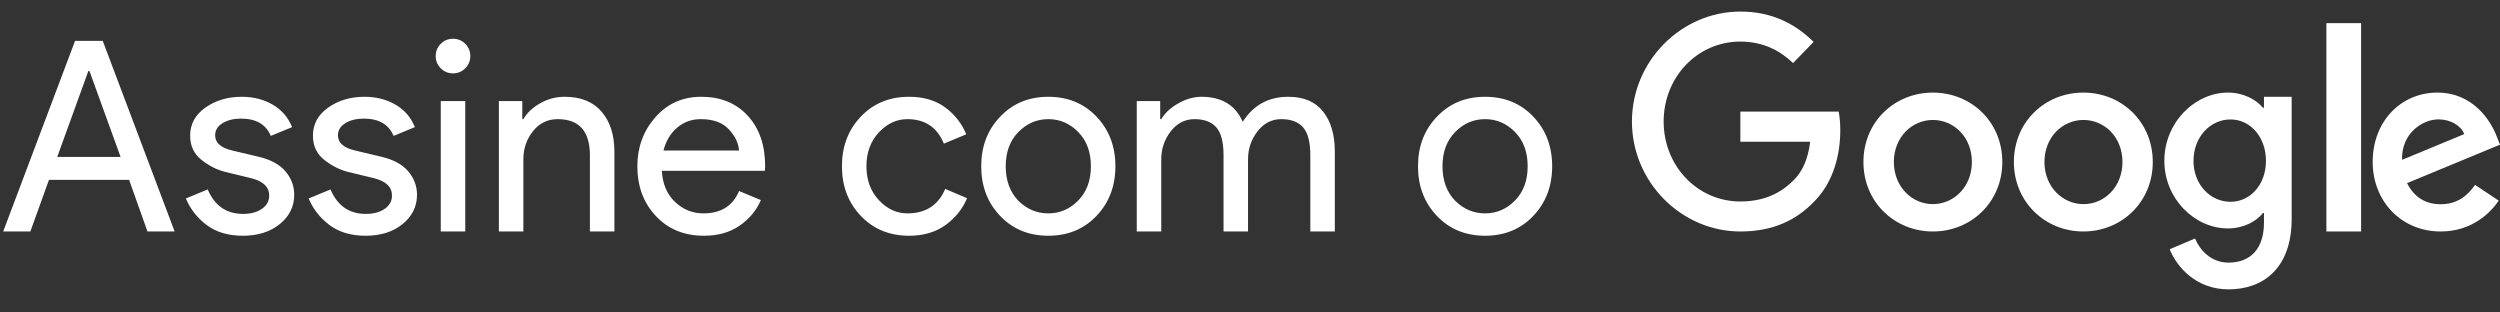 <?xml version="1.0" encoding="UTF-8"?>
<svg width="216px" height="27px" viewBox="0 0 216 27" version="1.1" xmlns="http://www.w3.org/2000/svg" xmlns:xlink="http://www.w3.org/1999/xlink">
    <rect x="0" y="0" width="216" height="27" fill="#333333" stroke="none"/>
    <!-- Generator: Sketch 52.2 (67145) - http://www.bohemiancoding.com/sketch -->
    <title>SwG-BR-OB</title>
    <desc>Created with Sketch.</desc>
    <g id="SwG-BR-OB" stroke="none" stroke-width="1" fill="none" fill-rule="evenodd">
        <path d="M0.276,20 L6.486,3.532 L8.878,3.532 L15.088,20 L12.742,20 L11.155,15.538 L4.232,15.538 L2.622,20 L0.276,20 Z M4.945,13.56 L10.419,13.56 L7.728,6.131 L7.636,6.131 L4.945,13.56 Z M20.982,20.368 C19.724,20.368 18.686,20.061 17.865,19.448 C17.045,18.835 16.443,18.068 16.06,17.148 L17.946,16.366 C18.544,17.777 19.563,18.482 21.005,18.482 C21.664,18.482 22.205,18.336 22.626,18.045 C23.048,17.754 23.259,17.37 23.259,16.895 C23.259,16.159 22.745,15.661 21.718,15.4 L19.441,14.848 C18.72,14.664 18.038,14.315 17.394,13.802 C16.75,13.288 16.428,12.594 16.428,11.72 C16.428,10.723 16.869,9.915 17.75,9.293 C18.632,8.672 19.678,8.362 20.89,8.362 C21.886,8.362 22.776,8.588 23.558,9.04 C24.34,9.493 24.899,10.141 25.237,10.984 L23.397,11.743 C22.983,10.746 22.124,10.248 20.821,10.248 C20.192,10.248 19.663,10.378 19.234,10.639 C18.804,10.9 18.59,11.252 18.59,11.697 C18.59,12.341 19.088,12.778 20.085,13.008 L22.316,13.537 C23.374,13.782 24.156,14.204 24.662,14.802 C25.168,15.4 25.421,16.075 25.421,16.826 C25.421,17.838 25.007,18.681 24.179,19.356 C23.351,20.031 22.285,20.368 20.982,20.368 Z M31.59,20.368 C30.333,20.368 29.294,20.061 28.474,19.448 C27.654,18.835 27.052,18.068 26.669,17.148 L28.555,16.366 C29.153,17.777 30.172,18.482 31.613,18.482 C32.273,18.482 32.813,18.336 33.235,18.045 C33.657,17.754 33.867,17.37 33.867,16.895 C33.867,16.159 33.354,15.661 32.327,15.4 L30.049,14.848 C29.329,14.664 28.647,14.315 28.003,13.802 C27.358,13.288 27.037,12.594 27.037,11.72 C27.037,10.723 27.477,9.915 28.359,9.293 C29.241,8.672 30.287,8.362 31.498,8.362 C32.495,8.362 33.384,8.588 34.166,9.04 C34.949,9.493 35.508,10.141 35.846,10.984 L34.005,11.743 C33.591,10.746 32.733,10.248 31.43,10.248 C30.801,10.248 30.272,10.378 29.843,10.639 C29.413,10.9 29.198,11.252 29.198,11.697 C29.198,12.341 29.697,12.778 30.694,13.008 L32.925,13.537 C33.983,13.782 34.764,14.204 35.27,14.802 C35.777,15.4 36.029,16.075 36.029,16.826 C36.029,17.838 35.616,18.681 34.788,19.356 C33.959,20.031 32.894,20.368 31.59,20.368 Z M40.198,5.901 C39.907,6.192 39.554,6.338 39.14,6.338 C38.726,6.338 38.374,6.192 38.082,5.901 C37.791,5.61 37.645,5.257 37.645,4.843 C37.645,4.429 37.791,4.076 38.082,3.785 C38.374,3.494 38.726,3.348 39.14,3.348 C39.554,3.348 39.907,3.494 40.198,3.785 C40.49,4.076 40.635,4.429 40.635,4.843 C40.635,5.257 40.49,5.61 40.198,5.901 Z M40.198,20 L38.082,20 L38.082,8.73 L40.198,8.73 L40.198,20 Z M45.126,8.73 L45.126,10.294 L45.218,10.294 C45.525,9.757 46.008,9.301 46.667,8.925 C47.326,8.55 48.032,8.362 48.783,8.362 C50.178,8.362 51.244,8.791 51.98,9.65 C52.716,10.509 53.084,11.659 53.084,13.1 L53.084,20 L50.968,20 L50.968,13.422 C50.968,11.337 50.04,10.294 48.185,10.294 C47.311,10.294 46.598,10.643 46.046,11.341 C45.494,12.038 45.218,12.847 45.218,13.767 L45.218,20 L43.102,20 L43.102,8.73 L45.126,8.73 Z M60.818,20.368 C59.116,20.368 57.732,19.801 56.666,18.666 C55.601,17.531 55.068,16.098 55.068,14.365 C55.068,12.724 55.585,11.314 56.62,10.133 C57.655,8.952 58.978,8.362 60.588,8.362 C62.259,8.362 63.597,8.906 64.601,9.995 C65.606,11.084 66.108,12.54 66.108,14.365 L66.085,14.756 L57.184,14.756 C57.245,15.891 57.625,16.788 58.322,17.447 C59.02,18.106 59.836,18.436 60.772,18.436 C62.29,18.436 63.317,17.792 63.854,16.504 L65.74,17.286 C65.372,18.16 64.766,18.892 63.923,19.483 C63.079,20.073 62.044,20.368 60.818,20.368 Z M63.854,13.008 C63.808,12.364 63.513,11.751 62.968,11.168 C62.424,10.585 61.615,10.294 60.542,10.294 C59.76,10.294 59.081,10.539 58.506,11.03 C57.931,11.521 57.536,12.18 57.322,13.008 L63.854,13.008 Z M78.539,20.368 C76.853,20.368 75.465,19.797 74.376,18.654 C73.288,17.512 72.743,16.082 72.743,14.365 C72.743,12.648 73.288,11.218 74.376,10.075 C75.465,8.933 76.853,8.362 78.539,8.362 C79.797,8.362 80.839,8.669 81.667,9.282 C82.495,9.895 83.101,10.67 83.484,11.605 L81.552,12.41 C80.97,10.999 79.919,10.294 78.401,10.294 C77.466,10.294 76.642,10.677 75.929,11.444 C75.216,12.211 74.859,13.184 74.859,14.365 C74.859,15.546 75.216,16.519 75.929,17.286 C76.642,18.053 77.466,18.436 78.401,18.436 C79.981,18.436 81.069,17.731 81.667,16.32 L83.553,17.125 C83.17,18.045 82.553,18.815 81.702,19.436 C80.851,20.058 79.797,20.368 78.539,20.368 Z M86.411,10.087 C87.5,8.937 88.887,8.362 90.574,8.362 C92.261,8.362 93.648,8.933 94.737,10.075 C95.826,11.218 96.37,12.648 96.37,14.365 C96.37,16.082 95.826,17.512 94.737,18.654 C93.648,19.797 92.261,20.368 90.574,20.368 C88.887,20.368 87.5,19.797 86.411,18.654 C85.322,17.512 84.778,16.082 84.778,14.365 C84.778,12.648 85.322,11.222 86.411,10.087 Z M87.975,17.332 C88.711,18.068 89.577,18.436 90.574,18.436 C91.571,18.436 92.433,18.064 93.162,17.32 C93.89,16.577 94.254,15.592 94.254,14.365 C94.254,13.138 93.89,12.153 93.162,11.409 C92.433,10.666 91.571,10.294 90.574,10.294 C89.577,10.294 88.715,10.666 87.987,11.409 C87.258,12.153 86.894,13.138 86.894,14.365 C86.894,15.592 87.254,16.581 87.975,17.332 Z M98.216,20 L98.216,8.73 L100.24,8.73 L100.24,10.294 L100.332,10.294 C100.654,9.757 101.148,9.301 101.815,8.925 C102.482,8.55 103.145,8.362 103.805,8.362 C105.553,8.362 106.741,9.083 107.37,10.524 C108.29,9.083 109.601,8.362 111.303,8.362 C112.637,8.362 113.641,8.787 114.316,9.639 C114.99,10.49 115.328,11.643 115.328,13.1 L115.328,20 L113.212,20 L113.212,13.422 C113.212,12.287 113.005,11.482 112.591,11.007 C112.177,10.532 111.548,10.294 110.705,10.294 C109.877,10.294 109.191,10.647 108.646,11.352 C108.102,12.057 107.83,12.862 107.83,13.767 L107.83,20 L105.714,20 L105.714,13.422 C105.714,12.287 105.507,11.482 105.093,11.007 C104.679,10.532 104.05,10.294 103.207,10.294 C102.379,10.294 101.693,10.647 101.148,11.352 C100.604,12.057 100.332,12.862 100.332,13.767 L100.332,20 L98.216,20 Z M124.148,10.087 C125.237,8.937 126.625,8.362 128.311,8.362 C129.998,8.362 131.386,8.933 132.474,10.075 C133.563,11.218 134.107,12.648 134.107,14.365 C134.107,16.082 133.563,17.512 132.474,18.654 C131.386,19.797 129.998,20.368 128.311,20.368 C126.625,20.368 125.237,19.797 124.148,18.654 C123.06,17.512 122.515,16.082 122.515,14.365 C122.515,12.648 123.06,11.222 124.148,10.087 Z M125.712,17.332 C126.448,18.068 127.315,18.436 128.311,18.436 C129.308,18.436 130.17,18.064 130.899,17.32 C131.627,16.577 131.991,15.592 131.991,14.365 C131.991,13.138 131.627,12.153 130.899,11.409 C130.17,10.666 129.308,10.294 128.311,10.294 C127.315,10.294 126.452,10.666 125.724,11.409 C124.995,12.153 124.631,13.138 124.631,14.365 C124.631,15.592 124.992,16.581 125.712,17.332 Z" id="Assine-com-o" fill="#FFFFFF"></path>
        <g id="Group" transform="translate(141, 1)" fill="#FFFFFF" fill-rule="nonzero">
            <path d="M9.367,19 C4.277,19 0,14.735 0,9.5 C0,4.265 4.277,0 9.367,0 C12.185,0 14.19,1.133 15.698,2.622 L13.922,4.449 C12.84,3.408 11.372,2.592 9.367,2.592 C5.646,2.592 2.739,5.673 2.739,9.5 C2.739,13.327 5.646,16.408 9.367,16.408 C11.778,16.408 13.148,15.408 14.031,14.51 C14.755,13.765 15.222,12.704 15.4,11.245 L9.367,11.245 L9.367,8.643 L17.861,8.643 C17.95,9.102 18,9.663 18,10.265 C18,12.214 17.484,14.622 15.817,16.337 C14.19,18.071 12.126,19 9.367,19 Z" id="Shape"></path>
            <path d="M32,13 C32,16.456 29.31,19 26,19 C22.69,19 20,16.456 20,13 C20,9.524 22.69,7 26,7 C29.31,7 32,9.524 32,13 Z M29.371,13 C29.371,10.836 27.807,9.364 26,9.364 C24.193,9.364 22.629,10.846 22.629,13 C22.629,15.134 24.193,16.636 26,16.636 C27.807,16.636 29.371,15.144 29.371,13 Z" id="Shape"></path>
            <path d="M45,13 C45,16.456 42.31,19 39,19 C35.701,19 33,16.456 33,13 C33,9.524 35.69,7 39,7 C42.31,7 45,9.524 45,13 Z M42.381,13 C42.381,10.836 40.817,9.364 39.01,9.364 C37.203,9.364 35.64,10.846 35.64,13 C35.64,15.134 37.203,16.636 39.01,16.636 C40.817,16.646 42.381,15.144 42.381,13 Z" id="Shape"></path>
            <path d="M57,7.362 L57,17.893 C57,22.229 54.501,24 51.543,24 C48.757,24 47.091,22.092 46.46,20.535 L48.652,19.606 C49.044,20.565 50.002,21.69 51.543,21.69 C53.439,21.69 54.607,20.486 54.607,18.245 L54.607,17.404 L54.52,17.404 C53.956,18.118 52.864,18.735 51.495,18.735 C48.623,18.735 46,16.18 46,12.892 C46,9.584 48.633,7 51.495,7 C52.864,7 53.956,7.626 54.52,8.311 L54.607,8.311 L54.607,7.362 L57,7.362 Z M54.779,12.902 C54.779,10.836 53.429,9.32 51.715,9.32 C49.973,9.32 48.518,10.827 48.518,12.902 C48.518,14.947 49.973,16.435 51.715,16.435 C53.429,16.435 54.779,14.947 54.779,12.902 Z" id="Shape"></path>
            <polygon id="Shape" points="63 1 63 19 60 19 60 1"></polygon>
            <path d="M72.844,14.973 L74.89,16.336 C74.228,17.317 72.634,19 69.876,19 C66.457,19 64,16.366 64,13 C64,9.434 66.487,7 69.585,7 C72.704,7 74.228,9.474 74.729,10.816 L75,11.497 L66.968,14.823 C67.58,16.025 68.542,16.646 69.886,16.646 C71.23,16.646 72.162,15.975 72.844,14.973 Z M66.537,12.81 L71.912,10.586 C71.611,9.835 70.728,9.314 69.675,9.314 C68.332,9.314 66.467,10.496 66.537,12.81 Z" id="Shape"></path>
        </g>
    </g>
</svg>
